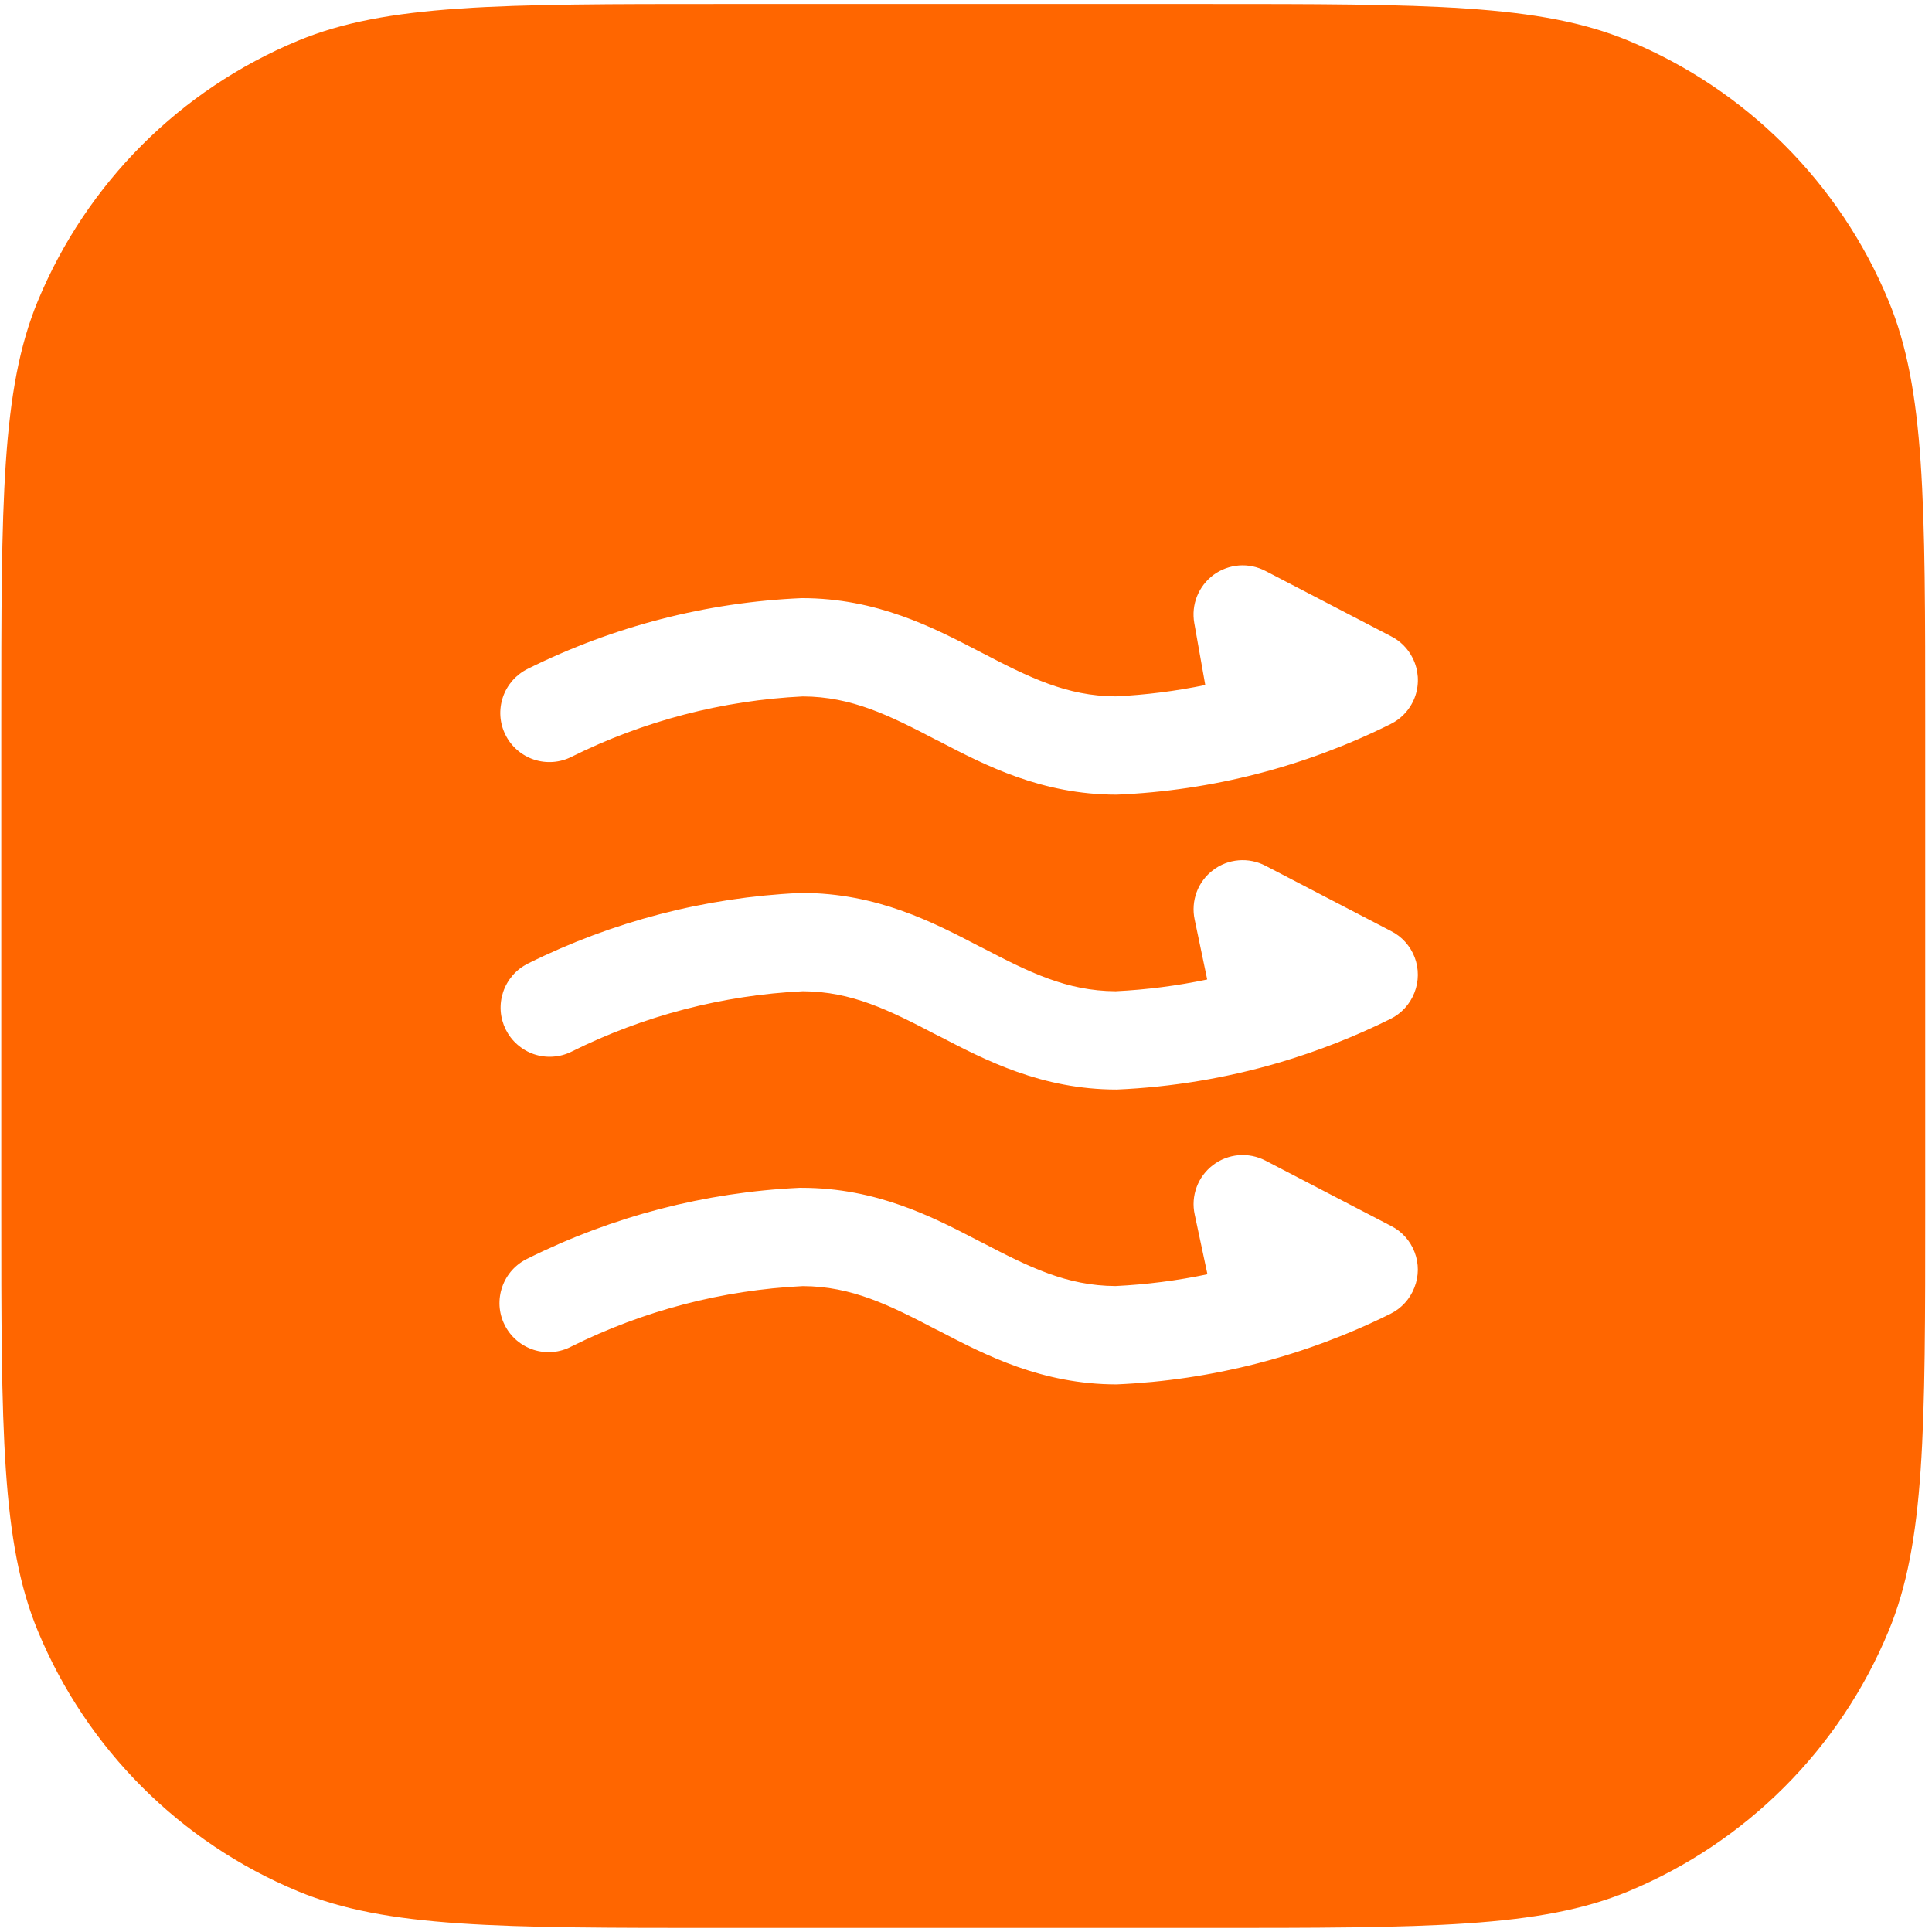 <svg width="32" height="32" viewBox="0 0 32 32" fill="none" xmlns="http://www.w3.org/2000/svg">
<path fill-rule="evenodd" clip-rule="evenodd" d="M0.627 4.984C0.021 6.448 0.021 8.304 0.021 12.016V19.983C0.021 23.695 0.021 25.551 0.627 27.015C1.436 28.967 2.986 30.518 4.939 31.327C6.403 31.933 8.259 31.933 11.971 31.933H19.938C23.65 31.933 25.506 31.933 26.97 31.327C28.922 30.518 30.473 28.967 31.281 27.015C31.888 25.551 31.888 23.695 31.888 19.983V12.016C31.888 8.304 31.888 6.448 31.281 4.984C30.473 3.032 28.922 1.481 26.97 0.673C25.506 0.066 23.65 0.066 19.938 0.066H11.971C8.259 0.066 6.403 0.066 4.939 0.673C2.986 1.481 1.436 3.032 0.627 4.984ZM20.52 9.366C20.672 9.354 20.824 9.386 20.959 9.456L23.037 10.537C23.194 10.616 23.321 10.743 23.399 10.901C23.447 10.997 23.475 11.101 23.483 11.208C23.49 11.315 23.477 11.422 23.443 11.523C23.409 11.625 23.355 11.718 23.284 11.799C23.214 11.88 23.128 11.945 23.032 11.993C21.619 12.697 20.074 13.096 18.496 13.162C17.254 13.162 16.321 12.677 15.559 12.28L15.556 12.278L15.512 12.257C14.725 11.846 14.108 11.539 13.298 11.535C11.966 11.6 10.662 11.94 9.468 12.534C9.372 12.583 9.268 12.612 9.161 12.62C9.054 12.628 8.946 12.615 8.844 12.581C8.742 12.547 8.648 12.493 8.567 12.423C8.486 12.353 8.419 12.267 8.372 12.171C8.324 12.075 8.295 11.97 8.288 11.863C8.281 11.756 8.295 11.648 8.33 11.546C8.364 11.445 8.419 11.351 8.49 11.27C8.561 11.19 8.647 11.124 8.743 11.077C10.157 10.374 11.702 9.975 13.279 9.907C14.523 9.907 15.457 10.393 16.22 10.79L16.263 10.812C17.051 11.222 17.667 11.529 18.478 11.534C18.977 11.51 19.474 11.447 19.963 11.346L19.781 10.319C19.755 10.17 19.77 10.016 19.827 9.875C19.884 9.734 19.979 9.611 20.101 9.521C20.224 9.431 20.369 9.378 20.52 9.366ZM13.279 14.79C13.267 14.79 13.255 14.791 13.242 14.791C11.678 14.864 10.146 15.262 8.743 15.96C8.648 16.008 8.562 16.073 8.492 16.154C8.422 16.235 8.368 16.328 8.334 16.429C8.3 16.531 8.286 16.638 8.293 16.744C8.3 16.851 8.329 16.955 8.376 17.051C8.424 17.147 8.489 17.232 8.57 17.302C8.651 17.373 8.744 17.427 8.845 17.461C8.947 17.495 9.054 17.509 9.161 17.501C9.267 17.494 9.371 17.466 9.467 17.418C10.661 16.823 11.965 16.483 13.298 16.418C14.108 16.422 14.725 16.73 15.512 17.141L15.556 17.162C16.319 17.559 17.253 18.046 18.496 18.046C19.406 18.007 20.308 17.857 21.182 17.601C21.819 17.413 22.438 17.171 23.032 16.876C23.213 16.786 23.354 16.631 23.427 16.443C23.502 16.254 23.503 16.045 23.431 15.855C23.358 15.666 23.218 15.51 23.037 15.42L20.959 14.339C20.822 14.268 20.668 14.237 20.514 14.25C20.36 14.263 20.213 14.319 20.091 14.413C19.968 14.506 19.874 14.632 19.82 14.777C19.767 14.921 19.755 15.078 19.787 15.229L19.995 16.223C19.495 16.328 18.988 16.393 18.478 16.418C17.667 16.413 17.051 16.105 16.263 15.695L16.22 15.674C15.457 15.276 14.523 14.79 13.279 14.79ZM13.279 19.674H13.242C11.678 19.747 10.145 20.146 8.743 20.844C8.645 20.89 8.557 20.955 8.484 21.035C8.411 21.116 8.355 21.21 8.319 21.313C8.283 21.415 8.268 21.524 8.274 21.632C8.281 21.741 8.309 21.847 8.358 21.944C8.406 22.041 8.473 22.128 8.556 22.199C8.638 22.27 8.734 22.323 8.837 22.357C8.94 22.39 9.049 22.402 9.158 22.393C9.266 22.383 9.371 22.352 9.467 22.301C10.661 21.707 11.965 21.367 13.298 21.302C14.108 21.306 14.725 21.613 15.512 22.024L15.556 22.045L15.559 22.047C16.321 22.444 17.254 22.93 18.496 22.93C20.073 22.861 21.619 22.463 23.032 21.76C23.213 21.67 23.354 21.515 23.427 21.326C23.502 21.137 23.503 20.928 23.43 20.739C23.358 20.55 23.218 20.394 23.037 20.304L20.959 19.223C20.822 19.152 20.667 19.121 20.513 19.134C20.359 19.148 20.212 19.204 20.09 19.298C19.967 19.392 19.873 19.518 19.82 19.663C19.766 19.808 19.755 19.965 19.788 20.116L19.999 21.106C19.498 21.211 18.989 21.276 18.478 21.301C17.667 21.297 17.051 20.989 16.263 20.579L16.22 20.558C15.457 20.16 14.523 19.674 13.279 19.674Z" fill="#FF6600"/>
</svg>
